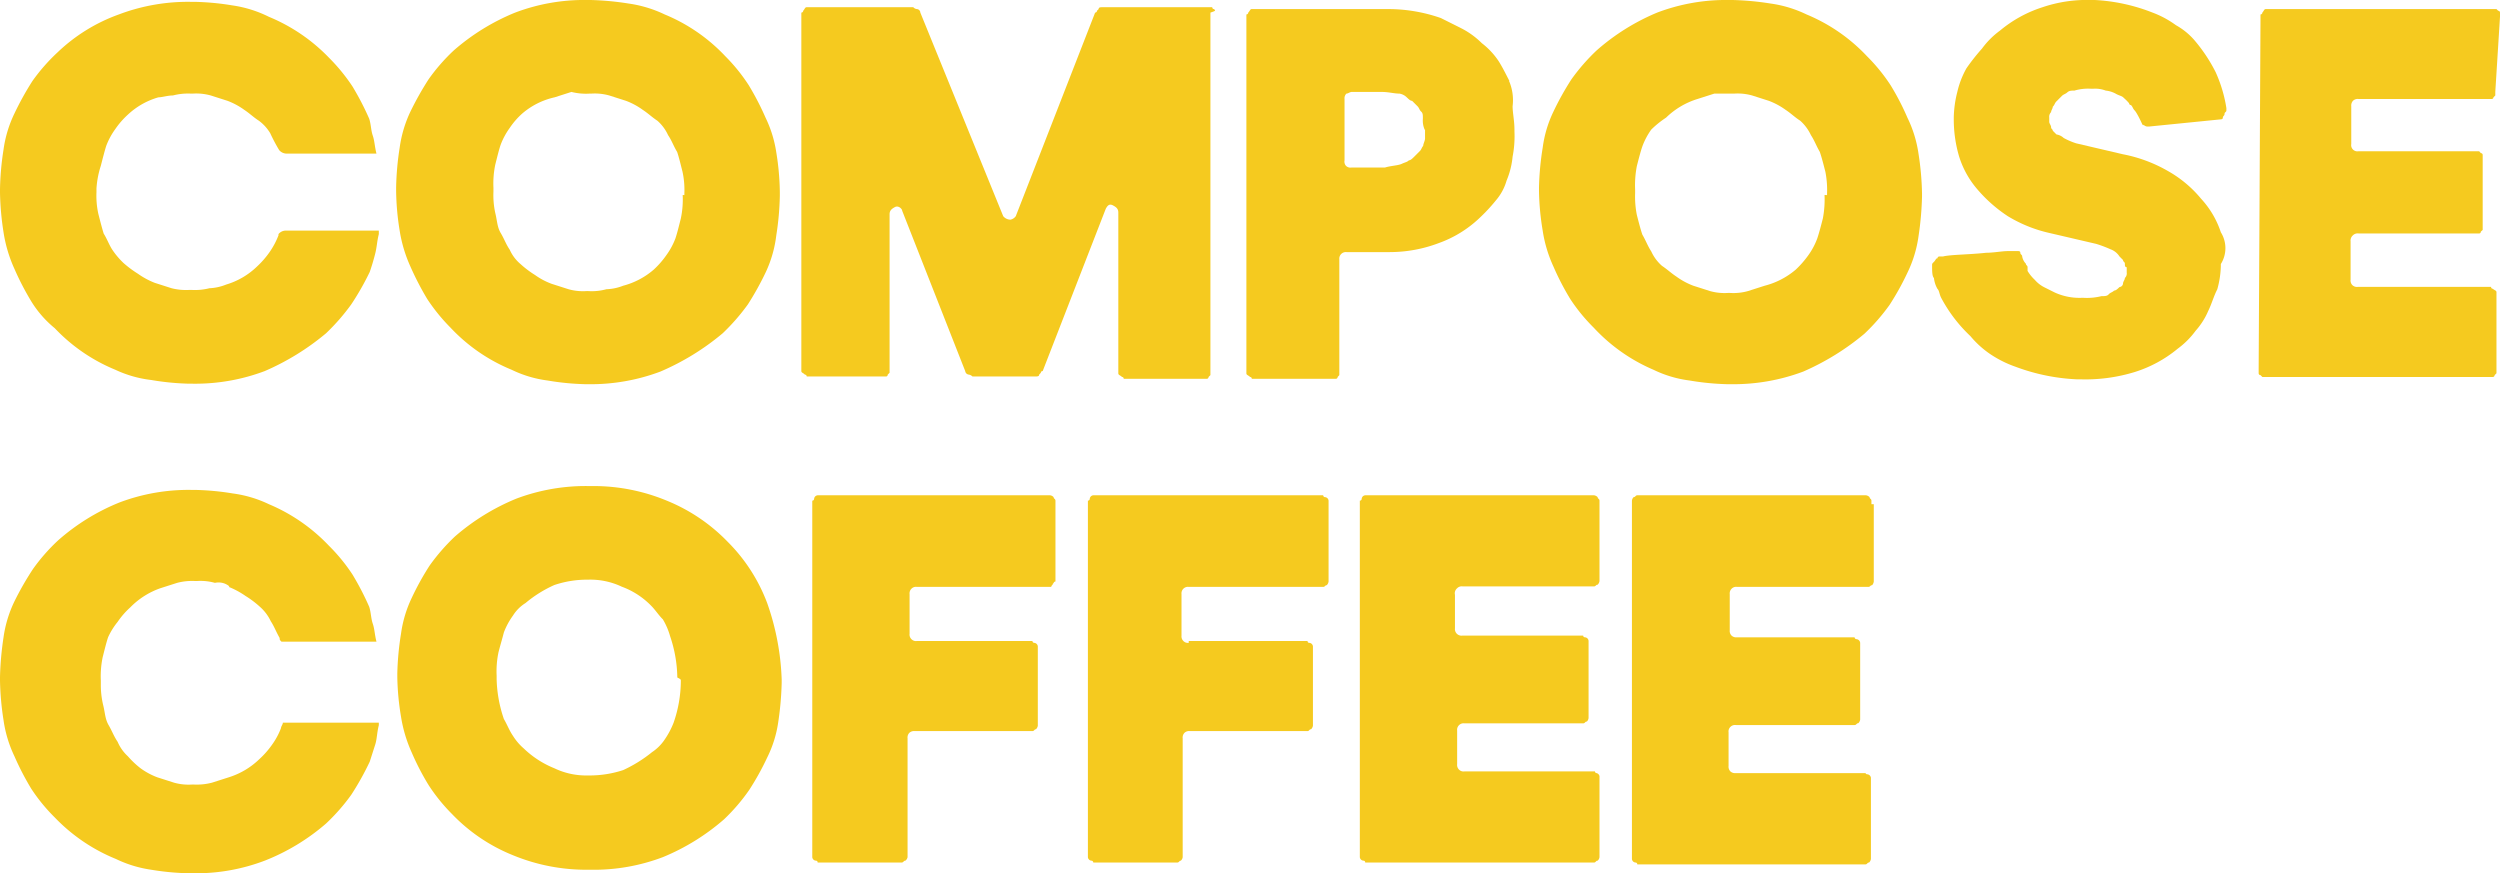 <svg xmlns="http://www.w3.org/2000/svg" viewBox="0 0 148.75 51.96"><defs><style>.cls-1{fill:#f5ca1f;}</style></defs><g id="Layer_2" data-name="Layer 2"><g id="Layer_1-2" data-name="Layer 1"><path class="cls-1" d="M45.55,7a16.59,16.59,0,0,0-1-1.93,10.57,10.57,0,0,0-1.39-1.72h0A10.38,10.38,0,0,0,39.55.86,7.36,7.36,0,0,0,37.4.21,17.11,17.11,0,0,0,35.15,0h-.21a11.58,11.58,0,0,0-4.29.75A13,13,0,0,0,27,3h0a11.22,11.22,0,0,0-1.5,1.72,18.57,18.57,0,0,0-1.08,1.92h0a7.34,7.34,0,0,0-.64,2.15,17.1,17.1,0,0,0-.21,2.36v.21h0a15.69,15.69,0,0,0,.21,2.36,8.3,8.3,0,0,0,.64,2.14h0a17.42,17.42,0,0,0,1,1.93,11,11,0,0,0,1.39,1.71A10.36,10.36,0,0,0,30.44,22a6.91,6.91,0,0,0,2.14.64,15.58,15.58,0,0,0,2.25.22H35a11.79,11.79,0,0,0,4.29-.75A14.83,14.83,0,0,0,43,19.83a12.33,12.33,0,0,0,1.5-1.72,17.6,17.6,0,0,0,1.07-1.93A7.19,7.19,0,0,0,46.19,14a17.1,17.1,0,0,0,.21-2.36v-.21a15.69,15.69,0,0,0-.21-2.36A7.19,7.19,0,0,0,45.55,7m-4.93,4.6a5.56,5.56,0,0,1-.11,1.4c-.11.43-.21.85-.32,1.18a4.23,4.23,0,0,1-.54,1,5.24,5.24,0,0,1-.75.86h0A4.54,4.54,0,0,1,37.08,17a3,3,0,0,1-1,.21,3.3,3.3,0,0,1-1.08.11h-.1a3.2,3.2,0,0,1-1.07-.11l-1-.32h0a4.17,4.17,0,0,1-1-.53,5.83,5.83,0,0,1-.86-.65h0a2.36,2.36,0,0,1-.64-.85c-.22-.32-.33-.65-.54-1s-.21-.75-.32-1.18a5,5,0,0,1-.11-1.28v-.22a5.52,5.52,0,0,1,.11-1.39c.11-.43.21-.86.32-1.18h0a4.23,4.23,0,0,1,.54-1,4.48,4.48,0,0,1,.75-.86A4.43,4.43,0,0,1,33,5.79l1-.32a3.54,3.54,0,0,0,1.07.1h.11a3.2,3.2,0,0,1,1.07.11l1,.32h0a4.23,4.23,0,0,1,1,.54c.32.21.54.43.86.64h0a2.52,2.52,0,0,1,.64.86c.22.32.32.64.54,1h0c.11.32.21.75.32,1.18a5.12,5.12,0,0,1,.11,1.29v.1"/><path class="cls-1" d="M16.08,7.93a10.33,10.33,0,0,0,.53,1,.59.59,0,0,0,.43.21H22.4c-.11-.43-.11-.75-.22-1.07s-.1-.65-.21-1a16.48,16.48,0,0,0-1-1.93,11,11,0,0,0-1.4-1.71A10.55,10.55,0,0,0,16,1,7.16,7.16,0,0,0,13.82.32,15.56,15.56,0,0,0,11.57.11h-.21A11.62,11.62,0,0,0,7.07.86,10.32,10.32,0,0,0,3.43,3.11h0a11.14,11.14,0,0,0-1.5,1.71A17.78,17.78,0,0,0,.86,6.75,7.18,7.18,0,0,0,.21,8.9,17.11,17.11,0,0,0,0,11.25v.22H0a17.11,17.11,0,0,0,.21,2.35A8.28,8.28,0,0,0,.86,16a16.48,16.48,0,0,0,1,1.93,6.37,6.37,0,0,0,1.4,1.6A10.41,10.41,0,0,0,6.86,22,6.91,6.91,0,0,0,9,22.61a15.58,15.58,0,0,0,2.25.22h.22a11.73,11.73,0,0,0,4.28-.75,14.83,14.83,0,0,0,3.65-2.25,12.33,12.33,0,0,0,1.5-1.72A16.08,16.08,0,0,0,22,16.18c.11-.32.21-.64.32-1.07s.11-.75.22-1.18v-.21H17a.56.56,0,0,0-.43.21V14a4.59,4.59,0,0,1-.53,1,5.3,5.3,0,0,1-.75.86,4.46,4.46,0,0,1-1.83,1.07,3,3,0,0,1-1,.22,3.51,3.51,0,0,1-1.07.1h-.11a3.51,3.51,0,0,1-1.07-.1l-1-.32h0a4.65,4.65,0,0,1-1-.54,6.41,6.41,0,0,1-.86-.64h0a4.66,4.66,0,0,1-.64-.75c-.22-.32-.32-.65-.54-1h0c-.1-.32-.21-.75-.32-1.18a5,5,0,0,1-.11-1.28v-.22A5.52,5.52,0,0,1,6,9.86c.11-.43.22-.86.32-1.18h0a4.23,4.23,0,0,1,.54-1,4.86,4.86,0,0,1,.75-.86A4.43,4.43,0,0,1,9.43,5.79c.22,0,.54-.11.86-.11a3.54,3.54,0,0,1,1.07-.11h.11a3.2,3.2,0,0,1,1.07.11l1,.32h0a4.29,4.29,0,0,1,1,.54c.32.21.53.43.86.64A2.55,2.55,0,0,1,16.08,7.93Z"/><path class="cls-1" d="M72.23.54a.1.1,0,0,1-.1-.11H65.59c-.11,0-.22,0-.22.11l-.1.1a.11.11,0,0,1-.11.11L60.44,12.86a.51.51,0,0,1-.32.21.56.56,0,0,1-.43-.21L54.76.75a.22.22,0,0,0-.21-.21.34.34,0,0,1-.21-.11H48c-.11,0-.11.11-.21.21a.11.11,0,0,1-.11.11h0V21.86h0v.22h0c0,.1.11.1.21.21a.11.11,0,0,1,.11.11h4.72c.1,0,.1-.11.1-.11l.11-.11V12.75c0-.21.11-.32.32-.43s.43.11.43.22l3.75,9.54a.24.24,0,0,0,.22.21h0a.38.38,0,0,1,.21.11h3.75c.11,0,.22,0,.22-.11l.1-.11a.1.1,0,0,1,.11-.1l3.75-9.65c.11-.21.22-.32.43-.21s.32.21.32.43V22h0v.21c0,.11.11.11.22.22a.1.1,0,0,1,.1.11H71.8a.11.11,0,0,0,.11-.11l.11-.11V1h0V.75c.32-.11.32-.11.21-.21"/><path class="cls-1" d="M89.81,4.82h0c-.22-.43-.43-.85-.64-1.18a4.47,4.47,0,0,0-1-1.07A4.91,4.91,0,0,0,87,1.71l-1.28-.64A9.51,9.51,0,0,0,82.63.54H74.48c-.1,0-.1.1-.21.21a.11.11,0,0,1-.11.11V1h0V22h0v.21c0,.11.11.11.22.22a.1.1,0,0,1,.1.11h5a.11.11,0,0,0,.11-.11l.1-.11V15.43a.39.39,0,0,1,.43-.43h2.57a8.23,8.23,0,0,0,2.9-.53A6.88,6.88,0,0,0,88,13a10.31,10.31,0,0,0,1-1.07,3.13,3.13,0,0,0,.64-1.18h0A4.88,4.88,0,0,0,90,9.32a6.37,6.37,0,0,0,.11-1.5v-.1h0c0-.54-.11-1-.11-1.4a2.91,2.91,0,0,0-.21-1.5m-5,2.9h0v.53c0,.11-.11.32-.11.43h0c-.1.11-.1.22-.21.32l-.32.32h0c-.11.11-.22.22-.32.22h0c-.11.11-.22.11-.43.21s-.65.11-1,.22h-2a.37.37,0,0,1-.32-.11A.38.38,0,0,1,80,9.54V5.89a.39.39,0,0,1,.11-.32c.1,0,.21-.1.32-.1H82.2c.43,0,.75.1,1.07.1a.81.81,0,0,1,.43.22c.11.1.21.21.32.21h0l.32.32h0c.11.11.11.22.22.32s.1.22.1.43a1.36,1.36,0,0,0,.11.65h0"/><path class="cls-1" d="M113.49,7h0a15.06,15.06,0,0,0-1-1.93,10.62,10.62,0,0,0-1.4-1.72A10.38,10.38,0,0,0,107.49.86a7.2,7.2,0,0,0-2.14-.65A17.11,17.11,0,0,0,103.1,0h-.22A11.53,11.53,0,0,0,98.6.75,13,13,0,0,0,95,3a11.78,11.78,0,0,0-1.5,1.72,16.77,16.77,0,0,0-1.07,1.92,7.05,7.05,0,0,0-.64,2.15,17.12,17.12,0,0,0-.22,2.36v.21h0a15.65,15.65,0,0,0,.22,2.36,7.93,7.93,0,0,0,.64,2.14,15.74,15.74,0,0,0,1,1.93,10.55,10.55,0,0,0,1.4,1.71A10.41,10.41,0,0,0,98.38,22a6.89,6.89,0,0,0,2.15.64,15.58,15.58,0,0,0,2.25.22H103a11.82,11.82,0,0,0,4.29-.75,15,15,0,0,0,3.64-2.25,11.71,11.71,0,0,0,1.5-1.72,16.08,16.08,0,0,0,1.07-1.93,7.2,7.2,0,0,0,.65-2.14,18.8,18.8,0,0,0,.21-2.36v-.21h0a17.11,17.11,0,0,0-.21-2.36A7.2,7.2,0,0,0,113.49,7m-4.93,4.6h0a6.11,6.11,0,0,1-.1,1.4c-.11.43-.22.85-.33,1.18a4.17,4.17,0,0,1-.53,1,5.76,5.76,0,0,1-.75.86h0A4.61,4.61,0,0,1,105,17l-1,.32a3.2,3.2,0,0,1-1.07.11h-.11a3.2,3.2,0,0,1-1.07-.11l-1-.32a4.29,4.29,0,0,1-1-.54c-.32-.21-.53-.42-.86-.64h0a2.55,2.55,0,0,1-.64-.86c-.21-.32-.32-.64-.53-1h0c-.11-.32-.22-.75-.33-1.18a5.62,5.62,0,0,1-.1-1.29v-.21a6,6,0,0,1,.1-1.39c.11-.43.22-.86.33-1.18h0a4.23,4.23,0,0,1,.53-1A5.72,5.72,0,0,1,99.13,7,4.63,4.63,0,0,1,101,5.89l1-.32h1.18a3.2,3.2,0,0,1,1.07.11l1,.32h0a4.29,4.29,0,0,1,1,.54c.32.21.53.43.86.64h0a2.65,2.65,0,0,1,.64.86c.21.32.32.64.53,1h0c.11.32.22.75.33,1.18a5.62,5.62,0,0,1,.1,1.29v.1"/><path class="cls-1" d="M132.14,13.82a5.46,5.46,0,0,0-1.18-2h0A7,7,0,0,0,129,10.18a8.6,8.6,0,0,0-2.68-1h0l-2.78-.65h0a4.21,4.21,0,0,1-.75-.32h0a.82.82,0,0,0-.43-.21h0l-.22-.22h0c0-.1-.1-.1-.1-.21h0c0-.11-.11-.22-.11-.32V7h0a.4.4,0,0,1,.11-.33h0c0-.1.1-.21.1-.32h0c.11-.1.11-.21.22-.32l.32-.32c.11-.11.21-.11.32-.21s.22-.11.43-.11a2.87,2.87,0,0,1,1-.11h.11a1.76,1.76,0,0,1,.75.11,1.56,1.56,0,0,1,.64.21c.22.11.33.11.43.22h0l.11.1.11.11.1.11h0a.11.11,0,0,0,.11.11c.11.1.11.21.22.32s.32.53.42.75.11.1.11.1a.34.34,0,0,0,.22.11h.1l4.29-.43s.11,0,.11-.1.1-.11.1-.22.11-.11.11-.21V6.43a8.3,8.3,0,0,0-.64-2.14,9.55,9.55,0,0,0-1.29-1.93,4.09,4.09,0,0,0-1.07-.86,5.79,5.79,0,0,0-1.39-.75A10.89,10.89,0,0,0,124.64,0h-.22a8.24,8.24,0,0,0-2.89.43A7.53,7.53,0,0,0,119,1.82a4.94,4.94,0,0,0-1.07,1.07A12.06,12.06,0,0,0,117,4.07a5.3,5.3,0,0,0-.54,1.4,6.61,6.61,0,0,0-.21,1.5v.1h0a7.74,7.74,0,0,0,.32,2.25,5.48,5.48,0,0,0,1.07,1.93,8.56,8.56,0,0,0,1.82,1.61h0a8.26,8.26,0,0,0,2.47,1h0l2.79.65h0a7.05,7.05,0,0,1,.85.32,1.06,1.06,0,0,1,.54.43h0l.21.21h0c0,.11.11.11.11.22h0c0,.1,0,.21.11.21v.32h0a.37.37,0,0,1-.11.32c0,.11-.11.22-.11.33h0a.23.23,0,0,1-.21.21c-.11.11-.22.21-.32.21h0c-.11.11-.22.11-.32.22s-.22.11-.43.11a3.54,3.54,0,0,1-1.07.1h-.11a3.53,3.53,0,0,1-1.61-.32l-.64-.32a1.85,1.85,0,0,1-.54-.43h0a2.46,2.46,0,0,1-.43-.53h0v-.22c0-.11-.1-.11-.1-.21a.81.81,0,0,1-.22-.43c0-.11-.11-.11-.11-.22s-.1-.1-.21-.1h-.54c-.32,0-.85.1-1.28.1-1,.11-2.15.11-2.57.22h-.22a.11.11,0,0,0-.11.11c-.1,0-.1.1-.21.21s-.11.11-.11.21h0c0,.33,0,.65.11.75a1.65,1.65,0,0,0,.21.65c.11.1.11.32.22.53A8.8,8.8,0,0,0,117.24,20a5.72,5.72,0,0,0,1.18,1.07,6.58,6.58,0,0,0,1.5.75,11.92,11.92,0,0,0,3.65.75h.21a10,10,0,0,0,3.22-.43,7.53,7.53,0,0,0,2.57-1.39h0a4.94,4.94,0,0,0,1.07-1.07,4.32,4.32,0,0,0,.75-1.18c.21-.43.32-.86.54-1.29a5.64,5.64,0,0,0,.21-1.39v-.11h0A1.78,1.78,0,0,0,132.14,13.82Z"/><path class="cls-1" d="M148.75,1h0V.75a.11.11,0,0,0-.11-.11l-.1-.1H134.82c-.11,0-.11.1-.21.21a.11.11,0,0,1-.11.11h0V1l-.11,21h0v.21a.11.11,0,0,0,.11.11l.11.11h13.71a.11.11,0,0,0,.11-.11l.11-.11v-4.6h0v-.22c0-.11-.11-.11-.22-.21a.1.1,0,0,1-.1-.11h-7.93a.4.4,0,0,1-.33-.11.4.4,0,0,1-.1-.32V14.36A.41.41,0,0,1,140,14a.4.4,0,0,1,.33-.11h7.18c.1,0,.1-.11.1-.11l.11-.1V9.43h0V9.22a.11.11,0,0,0-.11-.11l-.1-.11h-7.18a.37.37,0,0,1-.43-.43V6.32A.42.42,0,0,1,140,6a.4.4,0,0,1,.33-.11h7.93a.1.1,0,0,0,.1-.1l.11-.11V5.47L148.75,1Z"/><path class="cls-1" d="M45.65,35.89h0a10.22,10.22,0,0,0-2.35-3.65,10.56,10.56,0,0,0-3.65-2.46h0a11.34,11.34,0,0,0-4.39-.86H35a11.73,11.73,0,0,0-4.28.75,13.19,13.19,0,0,0-3.65,2.25h0a11.78,11.78,0,0,0-1.5,1.72,16.08,16.08,0,0,0-1.07,1.93,7.19,7.19,0,0,0-.64,2.14,17.12,17.12,0,0,0-.22,2.36v.21h0a15.65,15.65,0,0,0,.22,2.36,8.3,8.3,0,0,0,.64,2.14,15.15,15.15,0,0,0,1,1.93,10.57,10.57,0,0,0,1.39,1.72h0a10.38,10.38,0,0,0,3.64,2.46h0a11.43,11.43,0,0,0,4.4.86h.21A11.58,11.58,0,0,0,39.44,51a13.14,13.14,0,0,0,3.64-2.25A11.22,11.22,0,0,0,44.58,47a16.08,16.08,0,0,0,1.07-1.93A6.92,6.92,0,0,0,46.3,43a18.8,18.8,0,0,0,.21-2.36v-.21h0A15.17,15.17,0,0,0,45.65,35.89ZM40.51,40.5h0A7.65,7.65,0,0,1,40.08,43a4.92,4.92,0,0,1-.53,1,2.68,2.68,0,0,1-.75.75,8.07,8.07,0,0,1-1.72,1.07,6.37,6.37,0,0,1-2,.32h-.1a4.38,4.38,0,0,1-2-.43h0a5.69,5.69,0,0,1-1.82-1.18,3.32,3.32,0,0,1-.64-.75c-.22-.32-.33-.64-.54-1h0a7.88,7.88,0,0,1-.43-2.36v-.21a5.56,5.56,0,0,1,.11-1.4c.11-.43.21-.75.32-1.18a4.23,4.23,0,0,1,.54-1,2.34,2.34,0,0,1,.75-.75h0a7.29,7.29,0,0,1,1.71-1.07,6.1,6.1,0,0,1,2-.32H35a4.37,4.37,0,0,1,2,.42A4.7,4.7,0,0,1,38.8,36.1c.21.22.42.54.64.75a4.12,4.12,0,0,1,.43,1,7.93,7.93,0,0,1,.43,2.46c.21.11.21.11.21.22"/><path class="cls-1" d="M62.69,34.71a.11.11,0,0,1,.11-.11V30h0v-.21c0-.11-.11-.11-.11-.21a.34.34,0,0,0-.21-.11H48.65a.23.23,0,0,0-.21.21h0a.11.11,0,0,1-.11.11h0v21h0V51a.23.23,0,0,0,.22.21.1.1,0,0,1,.1.11h5c.11,0,.11-.11.22-.11A.35.35,0,0,0,54,51V43.93a.4.4,0,0,1,.11-.33.41.41,0,0,1,.32-.1h7c.11,0,.11-.11.21-.11a.38.38,0,0,0,.11-.21V38.67h0v-.21a.23.23,0,0,0-.21-.21.11.11,0,0,1-.11-.11H54.55a.37.37,0,0,1-.32-.11.38.38,0,0,1-.11-.32V35.35a.39.39,0,0,1,.11-.32.37.37,0,0,1,.32-.11h8c0-.1.1-.1.1-.21"/><path class="cls-1" d="M70.73,38.25a.38.38,0,0,1-.32-.11.39.39,0,0,1-.11-.32V35.35a.39.39,0,0,1,.11-.32.38.38,0,0,1,.32-.11h8c.11,0,.11-.1.21-.1a.38.38,0,0,0,.11-.22V30h0v-.21a.23.23,0,0,0-.21-.21.11.11,0,0,1-.11-.11H65.05a.23.23,0,0,0-.21.21.11.11,0,0,1-.11.11v21h0V51a.23.23,0,0,0,.21.21.11.11,0,0,1,.11.11h5c.11,0,.11-.11.21-.11a.34.34,0,0,0,.11-.21V43.93a.4.4,0,0,1,.11-.33.4.4,0,0,1,.32-.1h7c.1,0,.1-.11.21-.11a.38.38,0,0,0,.11-.21V38.67h0v-.21a.23.23,0,0,0-.22-.21.1.1,0,0,1-.1-.11H70.73Z"/><path class="cls-1" d="M93.88,37.82H87a.39.39,0,0,1-.43-.43v-2A.39.39,0,0,1,86.7,35a.38.38,0,0,1,.32-.11h7.83c.1,0,.1-.1.21-.1a.38.38,0,0,0,.11-.22V30h0v-.21c0-.11-.11-.11-.11-.21a.38.38,0,0,0-.21-.11H81.23a.23.23,0,0,0-.21.21h0a.11.11,0,0,1-.11.11v21h0V51a.23.23,0,0,0,.22.21.1.1,0,0,1,.1.11H94.85c.1,0,.1-.11.21-.11a.34.34,0,0,0,.11-.21V46.39h0v-.21A.24.24,0,0,0,95,46h0a.1.1,0,0,1-.1-.1H87.13a.37.37,0,0,1-.32-.11.39.39,0,0,1-.11-.32v-2a.38.38,0,0,1,.11-.32.37.37,0,0,1,.32-.11H94.2c.11,0,.11-.11.22-.11a.35.35,0,0,0,.1-.21V38.35h0v-.21a.23.23,0,0,0-.21-.22s-.11,0-.11-.1h-.32"/><path class="cls-1" d="M111.35,30h0v-.21c0-.11-.11-.11-.11-.21a.38.38,0,0,0-.21-.11H97.42c-.11,0-.11.11-.22.11a.35.35,0,0,0-.1.21V50.89h0v.22a.23.23,0,0,0,.21.21.11.11,0,0,1,.11.11H111c.1,0,.1-.11.21-.11a.38.38,0,0,0,.11-.21V46.5h0v-.22a.24.24,0,0,0-.22-.21A.1.1,0,0,1,111,46h-7.72a.41.41,0,0,1-.32-.1.4.4,0,0,1-.11-.33v-2a.37.37,0,0,1,.11-.32.38.38,0,0,1,.32-.11h7.07c.11,0,.11-.11.22-.11a.38.38,0,0,0,.11-.21V38.46h0v-.21a.24.24,0,0,0-.22-.22.11.11,0,0,1-.11-.11h-7a.4.4,0,0,1-.32-.1.39.39,0,0,1-.11-.32V35.35a.39.39,0,0,1,.11-.32.37.37,0,0,1,.32-.11h7.82c.11,0,.11-.1.22-.1a.4.4,0,0,0,.1-.22V30Z"/><path class="cls-1" d="M13.61,34.92h0a5,5,0,0,1,1,.54,5.69,5.69,0,0,1,.85.64h0a2.64,2.64,0,0,1,.65.86c.21.32.32.64.53,1,0,.11,0,.11.11.22H22.4c-.11-.43-.11-.75-.22-1.07s-.1-.65-.21-1a16.48,16.48,0,0,0-1-1.93,10.55,10.55,0,0,0-1.4-1.71A10.55,10.55,0,0,0,16,30h0a7.16,7.16,0,0,0-2.15-.64,15.56,15.56,0,0,0-2.25-.21h-.21a11.62,11.62,0,0,0-4.29.75,12.68,12.68,0,0,0-3.64,2.25h0a11.14,11.14,0,0,0-1.5,1.71A17.78,17.78,0,0,0,.86,35.78a7.2,7.2,0,0,0-.65,2.14A18.8,18.8,0,0,0,0,40.28v.22a17.11,17.11,0,0,0,.21,2.35A7.36,7.36,0,0,0,.86,45a16.48,16.48,0,0,0,1,1.93,10.55,10.55,0,0,0,1.4,1.71,10.55,10.55,0,0,0,3.64,2.47A7.19,7.19,0,0,0,9,51.75a15.56,15.56,0,0,0,2.25.21h.22a11.53,11.53,0,0,0,4.28-.75A12.6,12.6,0,0,0,19.4,49a11.7,11.7,0,0,0,1.5-1.71A16.89,16.89,0,0,0,22,45.32l.32-1c.11-.32.11-.75.22-1.17V43H16.83c0,.11-.11.22-.11.32a4.29,4.29,0,0,1-.54,1,5.2,5.2,0,0,1-.75.85,4.57,4.57,0,0,1-1.82,1.08l-1,.32a3.61,3.61,0,0,1-1.08.11h-.1a3.2,3.2,0,0,1-1.07-.11l-1-.32h0a4.23,4.23,0,0,1-1-.54A5.34,5.34,0,0,1,7.61,45h0A2.49,2.49,0,0,1,7,44.14c-.22-.32-.33-.64-.54-1s-.21-.75-.32-1.18A5.12,5.12,0,0,1,6,40.71V40.5a5.56,5.56,0,0,1,.11-1.4c.11-.43.21-.85.32-1.18A4.23,4.23,0,0,1,7,37a4.8,4.8,0,0,1,.75-.86A4.66,4.66,0,0,1,9.54,35l1-.32a3.54,3.54,0,0,1,1.07-.11h.11a3.2,3.2,0,0,1,1.07.11,1,1,0,0,1,.86.21"/></g></g></svg>